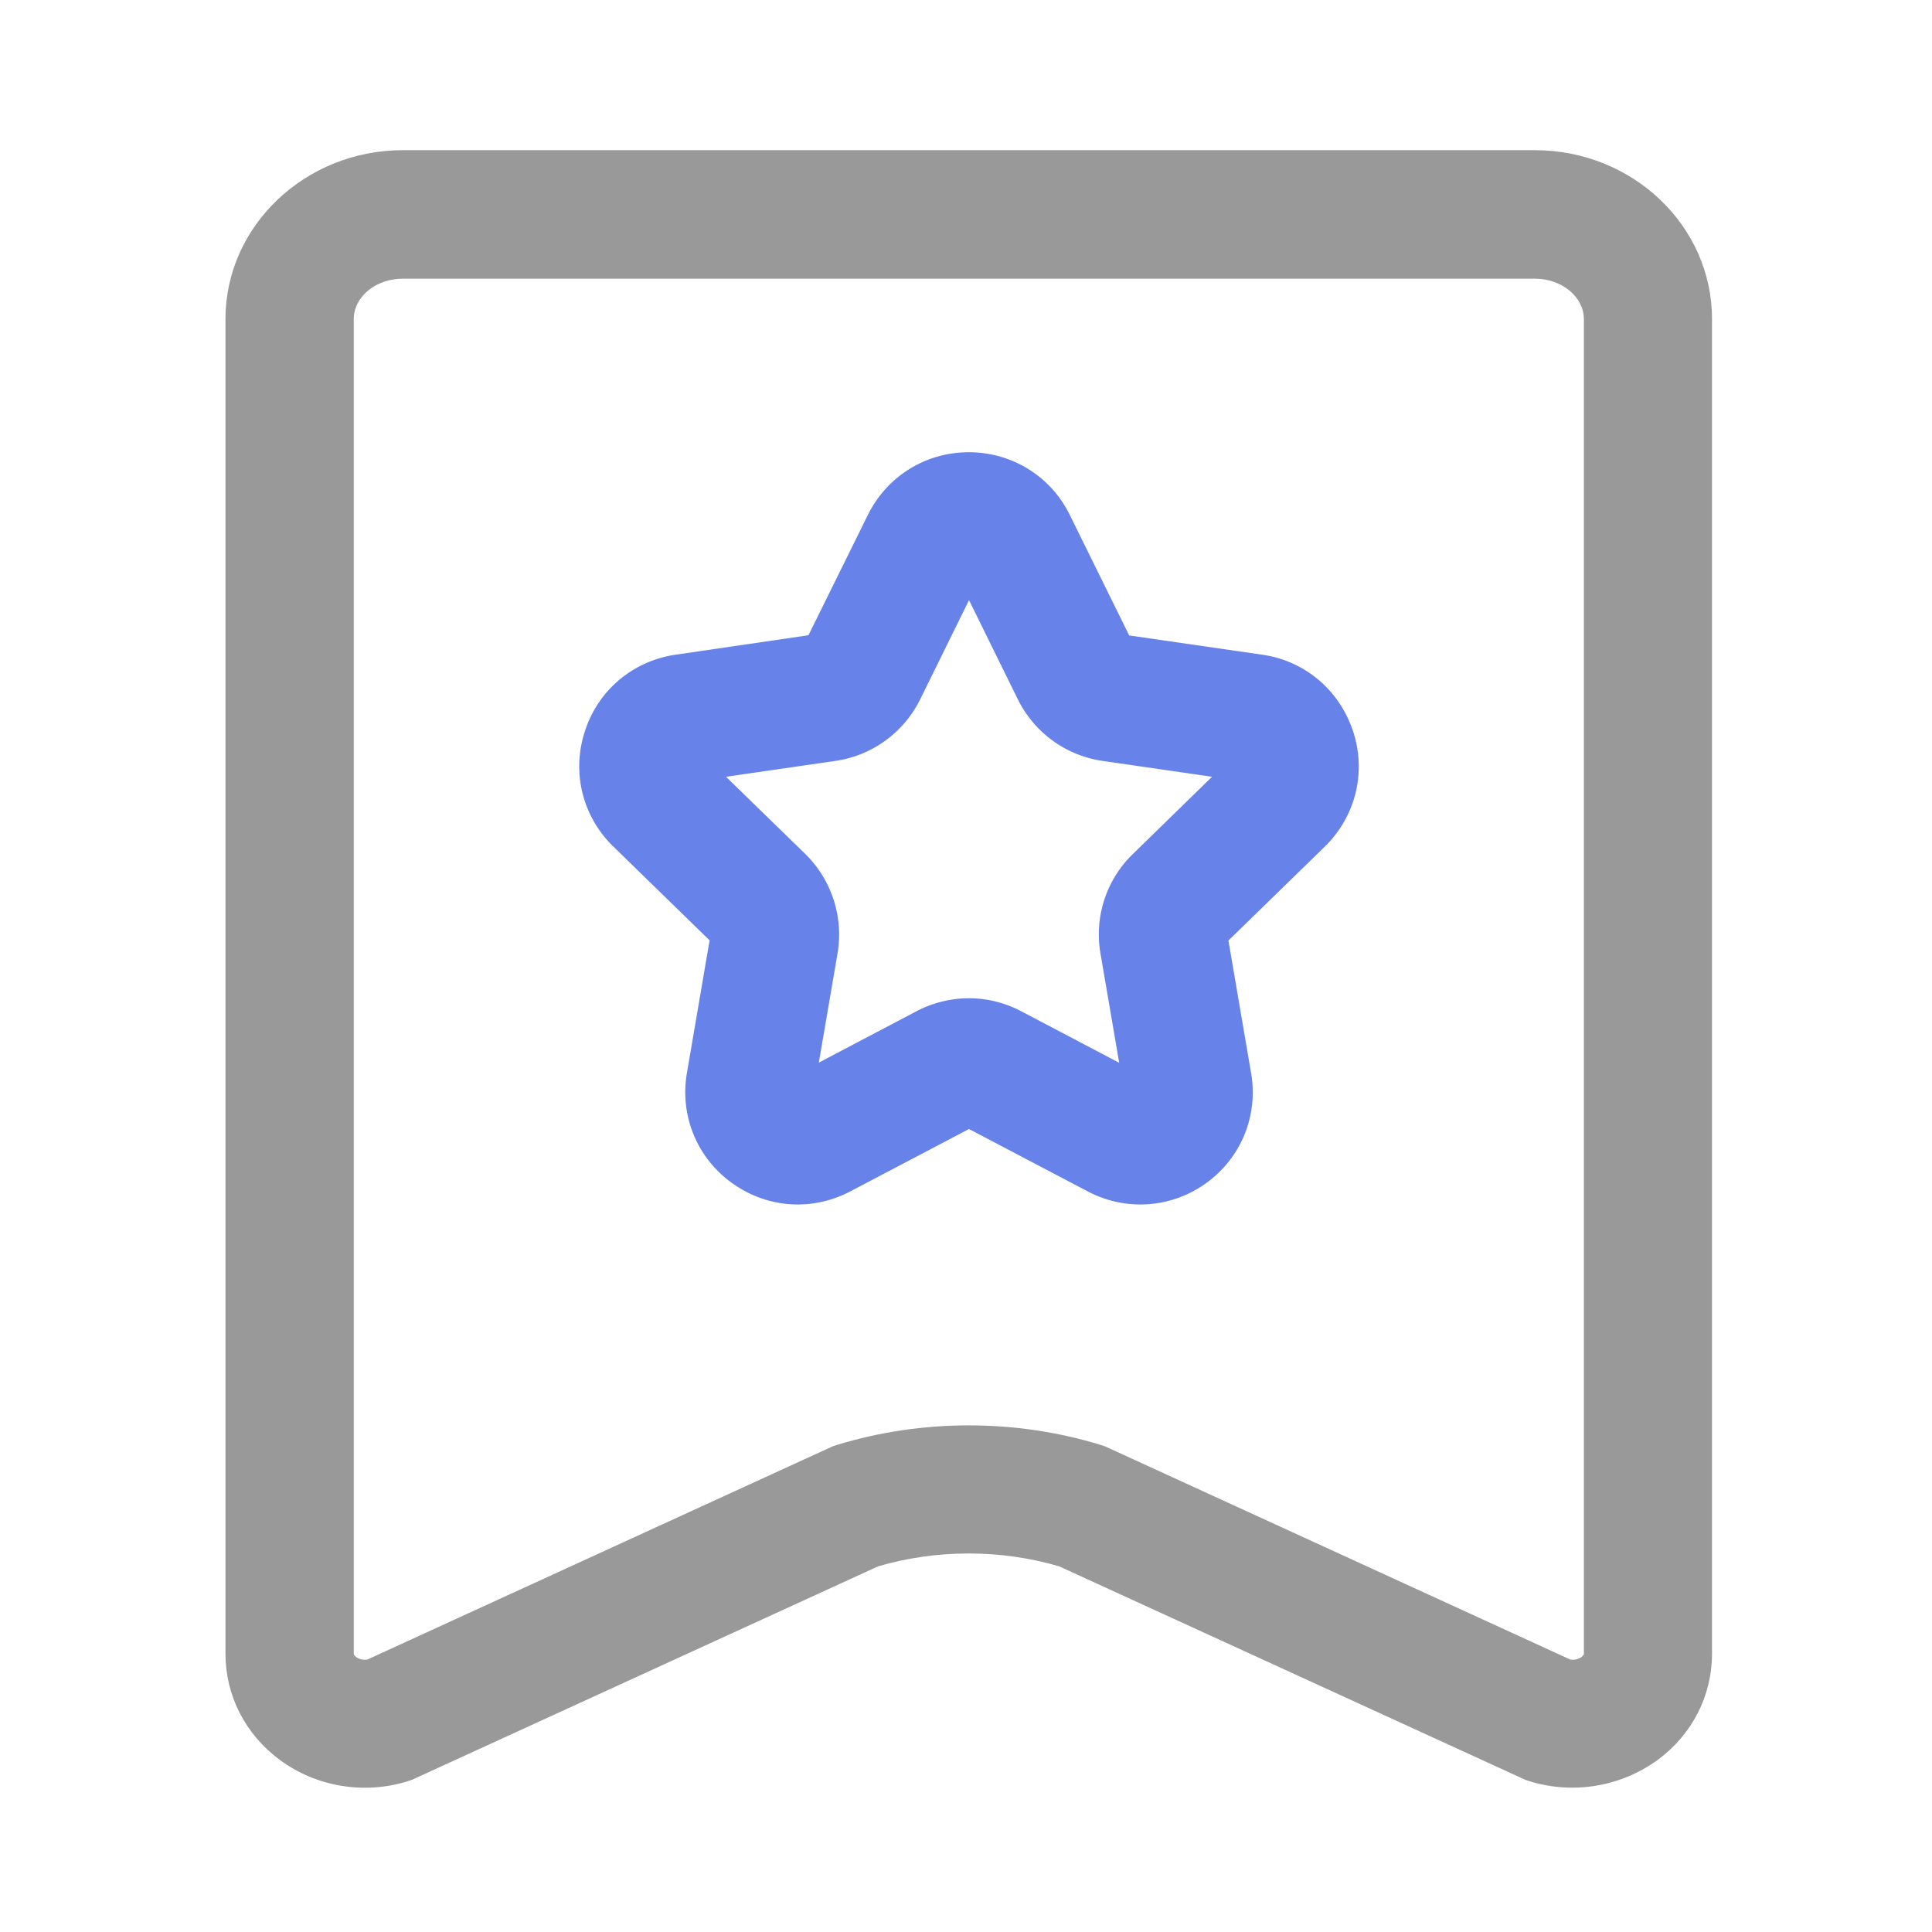 <?xml version="1.0" standalone="no"?><!DOCTYPE svg PUBLIC "-//W3C//DTD SVG 1.1//EN" "http://www.w3.org/Graphics/SVG/1.1/DTD/svg11.dtd"><svg t="1646100790107" class="icon" viewBox="0 0 1024 1024" version="1.1" xmlns="http://www.w3.org/2000/svg" p-id="8079" xmlns:xlink="http://www.w3.org/1999/xlink" width="200" height="200"><defs><style type="text/css"></style></defs><path d="M813.5 79.6h-600c-51.8 0-94 40.2-94 89.5v707.4c0 22.2 10.5 42.7 28.8 56.3 19.3 14.2 44.6 18.5 67.8 11.3l2.1-0.7 247.2-113.2c31.1-9.1 65-9.1 96 0l247.2 113.2 2.1 0.7c7.4 2.3 15.1 3.4 22.7 3.4 16.1 0 32-5.1 45.2-14.7 18.3-13.5 28.8-34 28.8-56.3V169.2c0.1-49.4-42-89.6-93.9-89.6z m26 797c0 0.6-1 1.4-1.2 1.6-0.7 0.5-2.8 1.9-6 1.4l-246.6-113-2.1-0.7c-45.2-13.9-95-13.9-140.2 0l-2.1 0.7-246.6 113c-3.2 0.5-5.4-0.9-6-1.4-0.2-0.2-1.2-0.9-1.2-1.6V169.2c0-11.9 11.7-21.5 26-21.5h600c14.3 0 26 9.7 26 21.5v707.4z" fill="#999999" p-id="8080" data-spm-anchor-id="a313x.7781069.0.i15" class=""></path><path d="M669 347l-70.5-10.2-31.5-63.9c-10.1-20.5-30.6-33.2-53.5-33.2s-43.3 12.7-53.5 33.2l-31.5 63.8-70.4 10.3c-22.6 3.3-41.1 18.8-48.1 40.6-7.1 21.7-1.3 45.2 15.1 61.1l51 49.7-12 70.2c-3.9 22.5 5.2 44.9 23.7 58.3 10.5 7.6 22.7 11.5 35 11.5 9.5 0 19-2.3 27.8-6.9l63-33.1 63 33.1c20.2 10.6 44.3 8.9 62.8-4.5s27.6-35.8 23.7-58.3l-12-70.2 51-49.7c16.4-16 22.2-39.4 15.1-61.1-7.2-21.9-25.6-37.5-48.2-40.7z m-68.6 105.7a59.238 59.238 0 0 0-17.1 52.8l9.9 57.8-51.9-27.3c-8.7-4.6-18.2-6.9-27.7-6.9s-19.1 2.3-27.7 6.8L434 563.2l9.9-57.8c3.3-19.3-3.1-39.1-17.1-52.8l-42-40.9 58-8.4c19.4-2.8 36.2-15 44.9-32.6l25.9-52.6 25.9 52.6c8.7 17.6 25.5 29.8 44.9 32.6l58 8.4-42 41z" fill="#6783e9" p-id="8081" data-spm-anchor-id="a313x.7781069.0.i17" class="selected"></path></svg>